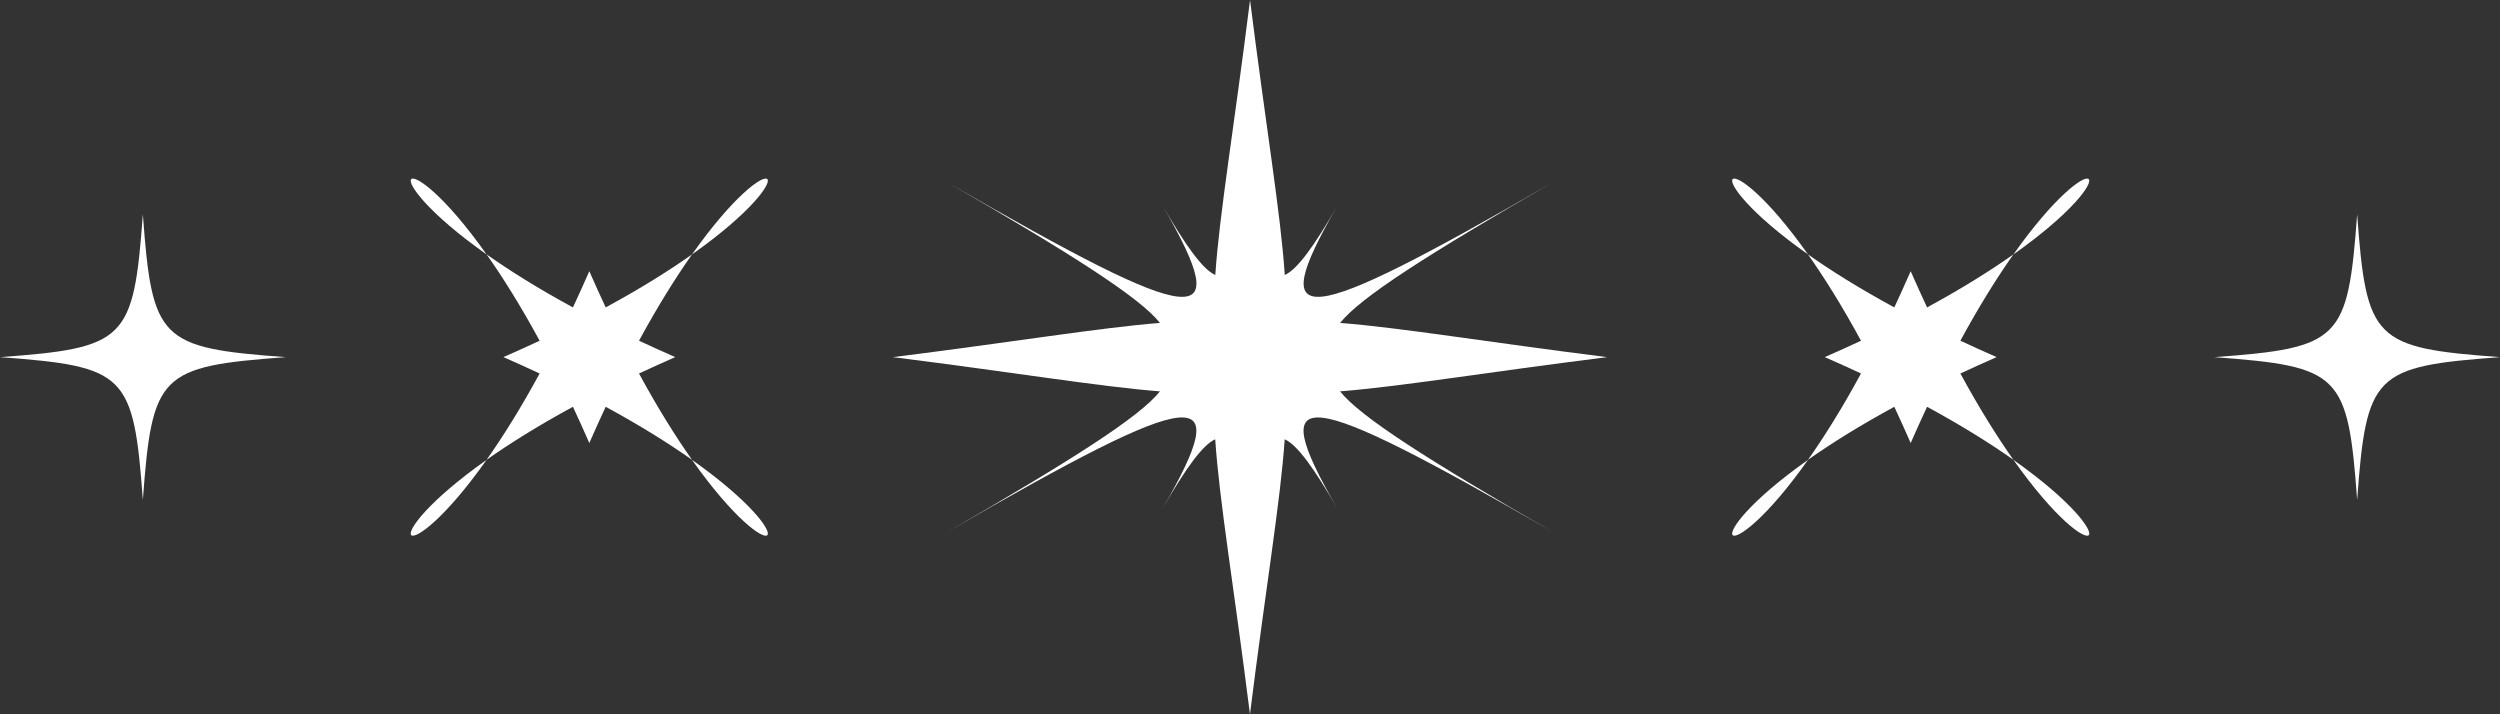 <svg width="196" height="56" viewBox="0 0 196 56" fill="none" xmlns="http://www.w3.org/2000/svg">
<rect x="0" y="0" width="196" height="56" fill="#333333" stroke="none"/>
<path d="M196 28C186.111 27.274 185.526 26.685 184.8 16.8C184.074 26.689 183.485 27.274 173.6 28C183.489 28.726 184.074 29.315 184.8 39.2C185.526 29.311 186.115 28.726 196 28Z" fill="white"/>
<path d="M2.67029e-05 28C9.889 27.274 10.474 26.685 11.2 16.8C11.926 26.689 12.515 27.274 22.4 28C12.511 28.726 11.926 29.315 11.2 39.2C10.474 29.311 9.885 28.726 2.67029e-05 28Z" fill="white"/>
<path d="M141.749 19.949C132.521 13.428 135.228 10.721 141.749 19.949V19.949Z" fill="white"/>
<path d="M157.851 36.051C164.373 45.279 167.079 42.572 157.851 36.051V36.051Z" fill="white"/>
<path d="M141.749 36.051C132.521 42.572 135.228 45.279 141.749 36.051V36.051Z" fill="white"/>
<path d="M156.533 27.997C155.544 28.43 154.602 28.858 153.694 29.282C155.183 32.026 156.591 34.262 157.851 36.05C156.063 34.785 153.827 33.382 151.082 31.893C150.659 32.797 150.231 33.743 149.798 34.733C149.365 33.743 148.937 32.802 148.514 31.893C145.769 33.382 143.533 34.79 141.745 36.05C143.01 34.262 144.413 32.026 145.902 29.282C144.994 28.858 144.052 28.43 143.062 27.997C144.052 27.564 144.994 27.136 145.902 26.713C144.413 23.968 143.005 21.733 141.745 19.944C143.533 21.209 145.769 22.613 148.514 24.101C148.937 23.193 149.365 22.251 149.798 21.262C150.231 22.251 150.659 23.193 151.082 24.101C153.827 22.613 156.063 21.204 157.851 19.944C156.586 21.733 155.183 23.968 153.694 26.713C154.602 27.136 155.544 27.564 156.533 27.997Z" fill="white"/>
<path d="M157.851 19.949C164.372 10.721 167.079 13.428 157.851 19.949V19.949Z" fill="white"/>
<path d="M54.251 19.949C63.479 13.428 60.773 10.721 54.251 19.949V19.949Z" fill="white"/>
<path d="M38.149 36.051C31.628 45.279 28.921 42.572 38.149 36.051V36.051Z" fill="white"/>
<path d="M54.251 36.051C63.479 42.572 60.773 45.279 54.251 36.051V36.051Z" fill="white"/>
<path d="M39.467 27.997C40.456 28.43 41.398 28.858 42.306 29.282C40.818 32.026 39.41 34.262 38.149 36.05C39.938 34.785 42.173 33.382 44.918 31.893C45.341 32.797 45.769 33.743 46.202 34.733C46.635 33.743 47.063 32.802 47.487 31.893C50.231 33.382 52.467 34.79 54.255 36.05C52.99 34.262 51.587 32.026 50.098 29.282C51.007 28.858 51.949 28.43 52.938 27.997C51.949 27.564 51.007 27.136 50.098 26.713C51.587 23.968 52.995 21.733 54.255 19.944C52.467 21.209 50.231 22.613 47.487 24.101C47.063 23.193 46.635 22.251 46.202 21.262C45.769 22.251 45.341 23.193 44.918 24.101C42.173 22.613 39.938 21.204 38.149 19.944C39.414 21.733 40.818 23.968 42.306 26.713C41.398 27.136 40.456 27.564 39.467 27.997Z" fill="white"/>
<path d="M38.149 19.949C31.628 10.721 28.921 13.428 38.149 19.949V19.949Z" fill="white"/>
<path d="M105.06 25.317C109.773 25.683 116.515 26.809 126 28C116.515 29.191 109.773 30.31 105.06 30.683C106.651 32.686 111.985 36.077 121.673 41.673C101.852 30.232 99.11 29.931 104.831 39.84C103.05 36.757 101.715 34.879 100.72 34.44C100.406 39.172 99.234 46.091 97.997 56C96.753 46.084 95.581 39.172 95.274 34.44C94.279 34.879 92.943 36.757 91.163 39.84C96.884 29.931 94.141 30.225 74.32 41.673C84.015 36.077 89.343 32.693 90.94 30.683C86.227 30.317 79.485 29.191 70 28C79.485 26.809 86.227 25.69 90.94 25.317C89.35 23.314 84.015 19.923 74.327 14.327C94.148 25.775 96.891 26.069 91.169 16.16C92.95 19.243 94.285 21.121 95.28 21.56C95.594 16.828 96.766 9.916 98.003 0C99.247 9.916 100.419 16.828 100.726 21.56C101.721 21.121 103.057 19.243 104.837 16.16C99.116 26.069 101.859 25.775 121.68 14.327C111.985 19.923 106.657 23.307 105.066 25.317H105.06Z" fill="white"/>
</svg>
